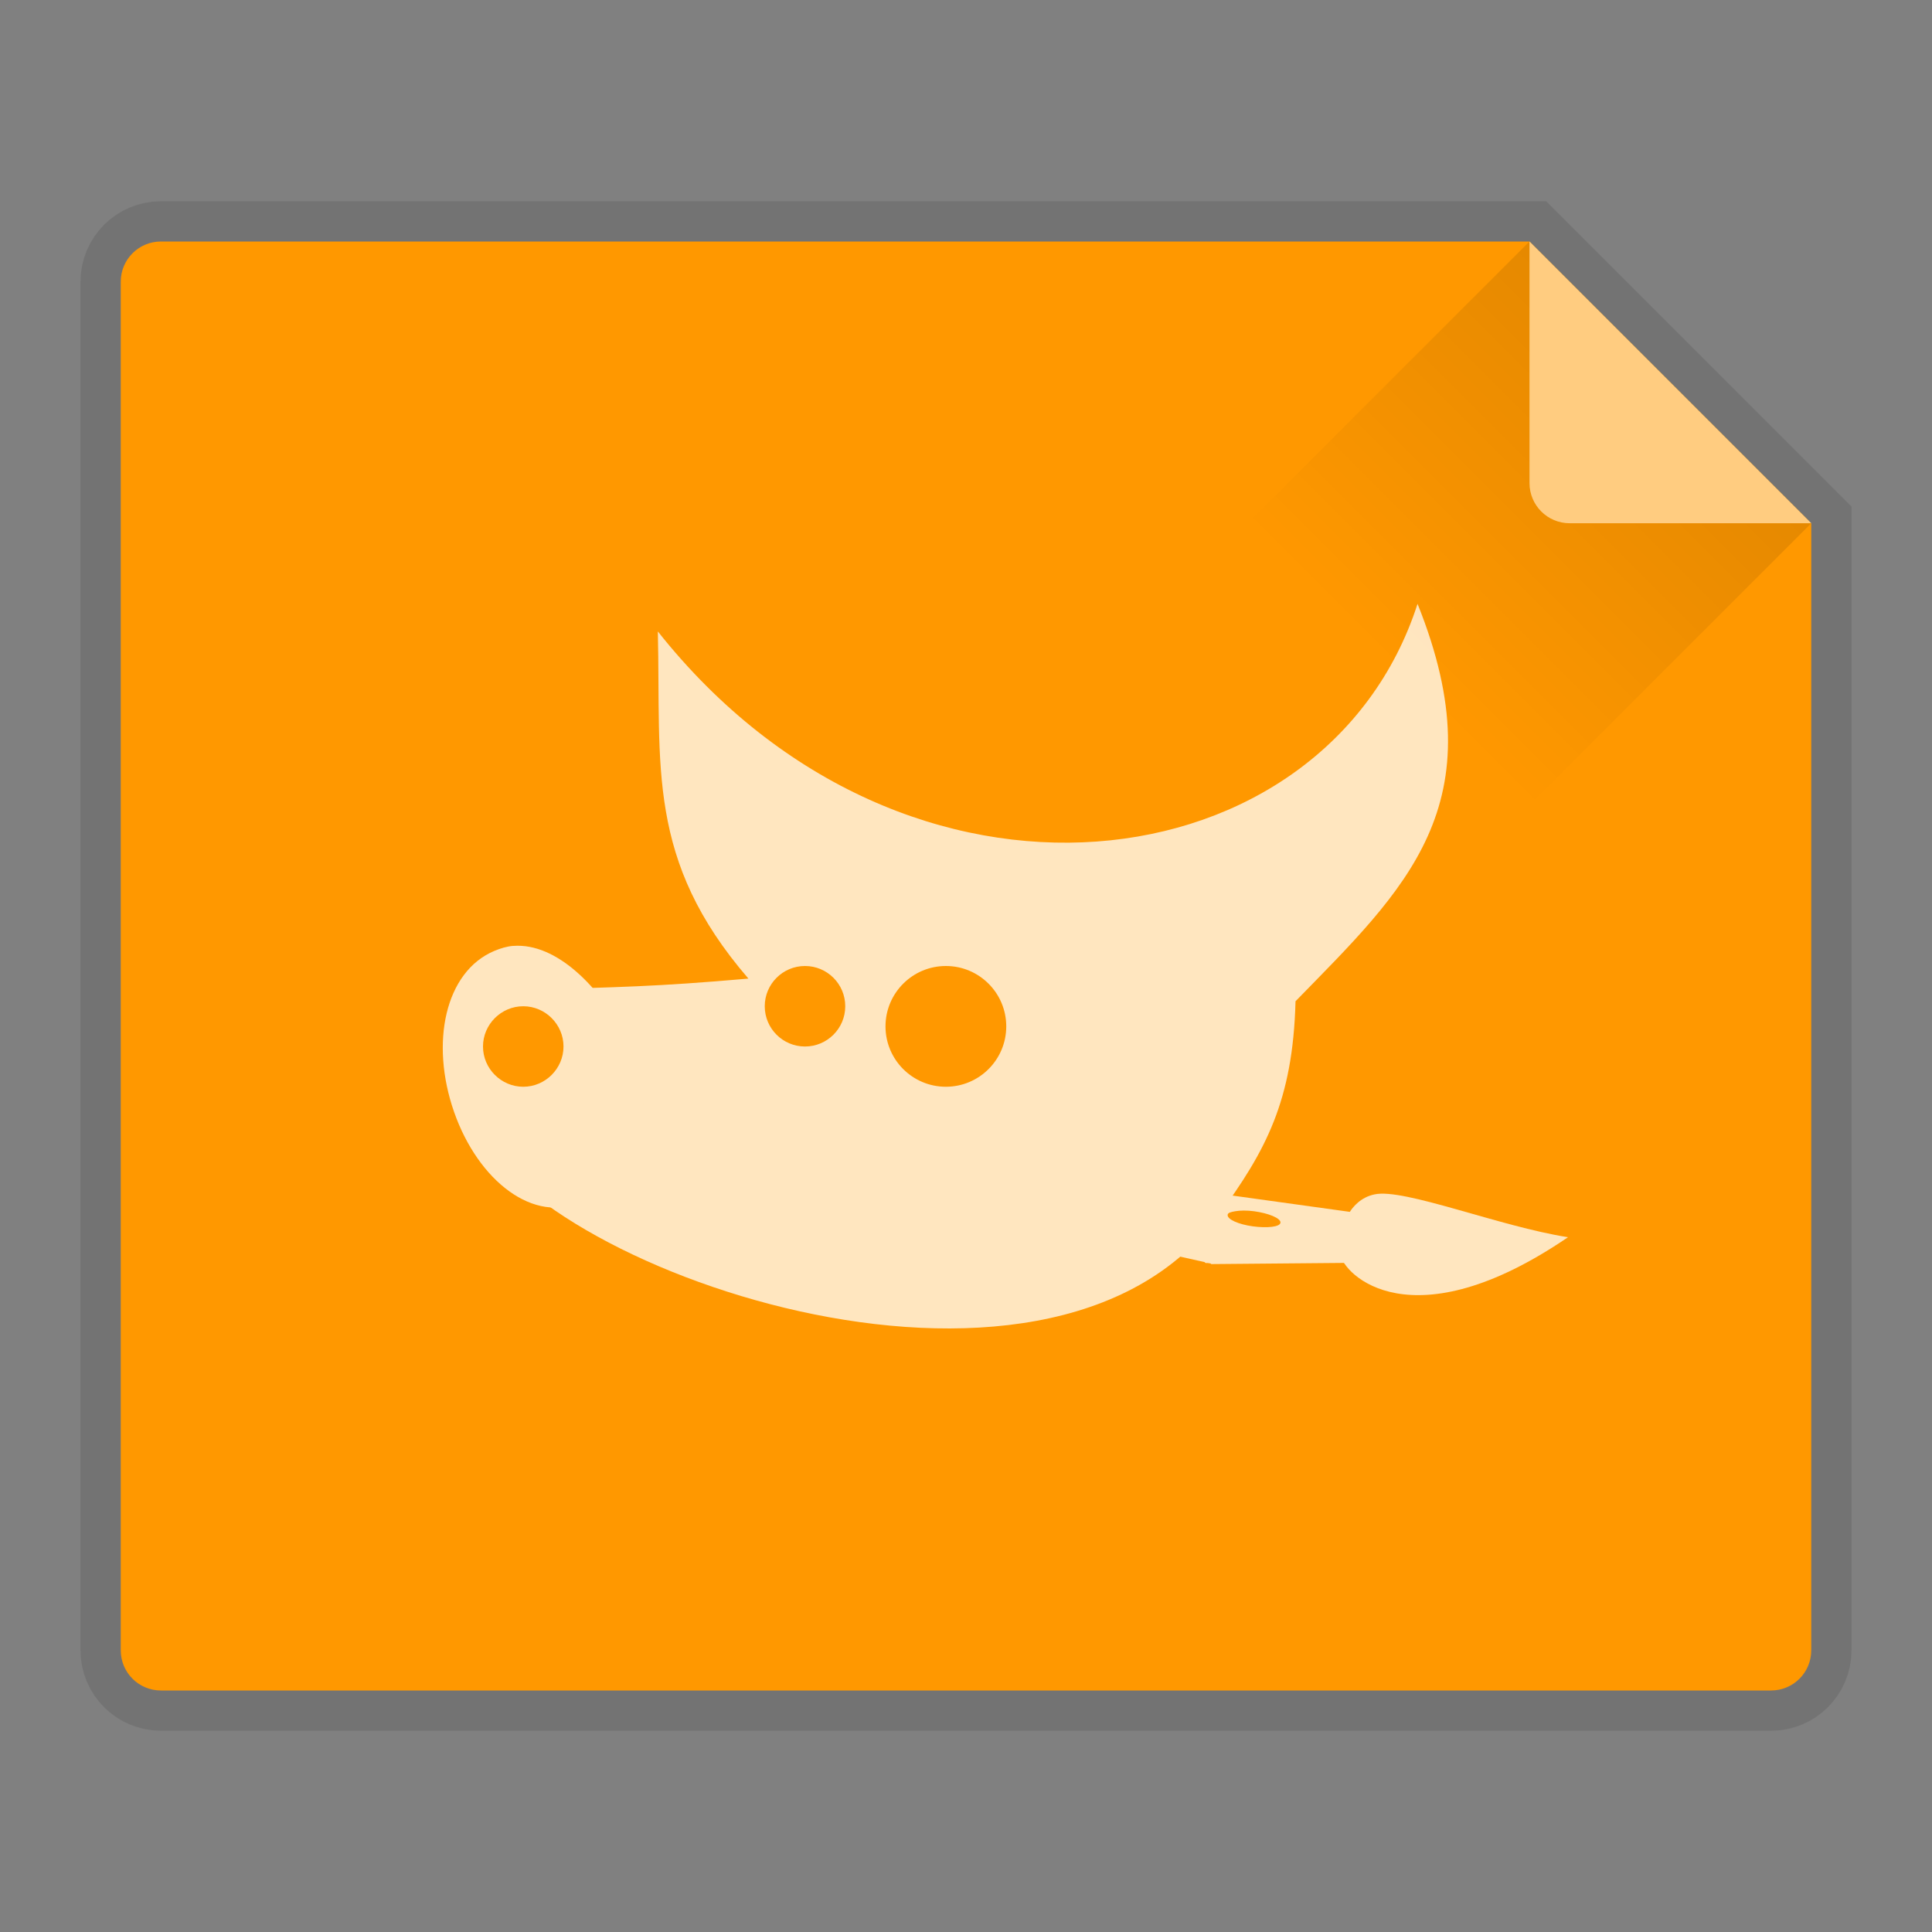 <?xml version="1.0" encoding="UTF-8" standalone="no"?>
<!-- Created with Inkscape (http://www.inkscape.org/) -->

<svg
   xmlns:dc="http://purl.org/dc/elements/1.1/"
   xmlns:cc="http://creativecommons.org/ns#"
   xmlns:rdf="http://www.w3.org/1999/02/22-rdf-syntax-ns#"
   xmlns:svg="http://www.w3.org/2000/svg"
   xmlns="http://www.w3.org/2000/svg"
   xmlns:xlink="http://www.w3.org/1999/xlink"
   xmlns:sodipodi="http://sodipodi.sourceforge.net/DTD/sodipodi-0.dtd"
   xmlns:inkscape="http://www.inkscape.org/namespaces/inkscape"
   width="48"
   height="48"
   id="svg2"
   version="1.1"
   inkscape:version="0.48.5 r10040"
   sodipodi:docname="gimp.svg">
  <rect width="100%" height="100%" fill="#808080" stroke="none"/>
  <defs
     id="defs4">
    <linearGradient
       inkscape:collect="always"
       id="linearGradient3968">
      <stop
         style="stop-color:#000000;stop-opacity:1;"
         offset="0"
         id="stop3970" />
      <stop
         style="stop-color:#000000;stop-opacity:0;"
         offset="1"
         id="stop3972" />
    </linearGradient>
    <linearGradient
       id="linearGradient3865">
      <stop
         style="stop-color:#eac643;stop-opacity:1;"
         offset="0"
         id="stop3867" />
      <stop
         style="stop-color:#f3d769;stop-opacity:1;"
         offset="1"
         id="stop3869" />
    </linearGradient>
    <linearGradient
       id="linearGradient3857">
      <stop
         style="stop-color:#e3a309;stop-opacity:1;"
         offset="0"
         id="stop3859" />
      <stop
         style="stop-color:#f0b70b;stop-opacity:1;"
         offset="1"
         id="stop3861" />
    </linearGradient>
    <linearGradient
       inkscape:collect="always"
       id="linearGradient3846">
      <stop
         style="stop-color:#000000;stop-opacity:1;"
         offset="0"
         id="stop3849" />
      <stop
         style="stop-color:#000000;stop-opacity:0;"
         offset="1"
         id="stop3852" />
    </linearGradient>
    <linearGradient
       id="linearGradient3830">
      <stop
         style="stop-color:#3b3b3b;stop-opacity:1;"
         offset="0"
         id="stop3832" />
      <stop
         style="stop-color:#1a1a1a;stop-opacity:1;"
         offset="1"
         id="stop3834" />
    </linearGradient>
    <linearGradient
       id="linearGradient3818">
      <stop
         style="stop-color:#dadad8;stop-opacity:1;"
         offset="0"
         id="stop3820" />
      <stop
         style="stop-color:#efefef;stop-opacity:1;"
         offset="1"
         id="stop3822" />
    </linearGradient>
    <linearGradient
       id="linearGradient3956">
      <stop
         style="stop-color:#f8f4e1;stop-opacity:1;"
         offset="0"
         id="stop3958" />
      <stop
         style="stop-color:#eae5c8;stop-opacity:1;"
         offset="1"
         id="stop3960" />
    </linearGradient>
    <linearGradient
       id="linearGradient3915">
      <stop
         style="stop-color:#f8f4e1;stop-opacity:1;"
         offset="0"
         id="stop3917" />
      <stop
         style="stop-color:#ad9e57;stop-opacity:1;"
         offset="1"
         id="stop3919" />
    </linearGradient>
    <linearGradient
       inkscape:collect="always"
       id="linearGradient3861">
      <stop
         style="stop-color:#000000;stop-opacity:1;"
         offset="0"
         id="stop3863" />
      <stop
         style="stop-color:#000000;stop-opacity:0;"
         offset="1"
         id="stop3865" />
    </linearGradient>
    <linearGradient
       id="linearGradient3844">
      <stop
         style="stop-color:#000000;stop-opacity:0.392;"
         offset="0"
         id="stop3846" />
      <stop
         style="stop-color:#000000;stop-opacity:0;"
         offset="1"
         id="stop3848" />
    </linearGradient>
    <linearGradient
       id="linearGradient3810">
      <stop
         style="stop-color:#f2c66f;stop-opacity:1;"
         offset="0"
         id="stop3812" />
      <stop
         style="stop-color:#fbd68f;stop-opacity:1;"
         offset="1"
         id="stop3814" />
    </linearGradient>
    <linearGradient
       inkscape:collect="always"
       xlink:href="#linearGradient3810"
       id="linearGradient3816"
       x1="24"
       y1="1046.362"
       x2="24"
       y2="1014.362"
       gradientUnits="userSpaceOnUse" />
    <linearGradient
       inkscape:collect="always"
       xlink:href="#linearGradient3810"
       id="linearGradient3856"
       gradientUnits="userSpaceOnUse"
       x1="24"
       y1="1046.362"
       x2="24"
       y2="1014.362"
       gradientTransform="translate(0,-3)" />
    <linearGradient
       inkscape:collect="always"
       xlink:href="#linearGradient3810"
       id="linearGradient3858"
       gradientUnits="userSpaceOnUse"
       x1="24"
       y1="1046.362"
       x2="24"
       y2="1014.362"
       gradientTransform="translate(0,-1004.362)" />
    <linearGradient
       inkscape:collect="always"
       xlink:href="#linearGradient3861"
       id="linearGradient3867"
       x1="1.995"
       y1="28.562"
       x2="46.005"
       y2="28.562"
       gradientUnits="userSpaceOnUse" />
    <linearGradient
       inkscape:collect="always"
       xlink:href="#linearGradient3915"
       id="linearGradient3921"
       x1="35"
       y1="8"
       x2="38"
       y2="5"
       gradientUnits="userSpaceOnUse" />
    <linearGradient
       inkscape:collect="always"
       xlink:href="#linearGradient3915"
       id="linearGradient3933"
       gradientUnits="userSpaceOnUse"
       x1="35"
       y1="8"
       x2="38"
       y2="5"
       gradientTransform="matrix(1.044,0,0,1.222,26.302,1003.251)" />
    <linearGradient
       x1="20"
       y1="26"
       x2="20"
       y2="13"
       id="linearGradient3018-5"
       xlink:href="#linearGradient3680-6-6-6-3-7"
       gradientUnits="userSpaceOnUse"
       gradientTransform="translate(0,1)" />
    <linearGradient
       id="linearGradient3680-6-6-6-3-7">
      <stop
         id="stop3682-4-6-1-3-7"
         style="stop-color:#d2eecc;stop-opacity:1;"
         offset="0" />
      <stop
         id="stop3684-8-5-8-0-2"
         style="stop-color:#ecffe7;stop-opacity:1;"
         offset="1" />
    </linearGradient>
    <linearGradient
       inkscape:collect="always"
       xlink:href="#linearGradient3846"
       id="linearGradient3854"
       x1="23"
       y1="12"
       x2="23"
       y2="15"
       gradientUnits="userSpaceOnUse"
       gradientTransform="translate(0,1006.362)" />
    <linearGradient
       inkscape:collect="always"
       xlink:href="#linearGradient3968"
       id="linearGradient3974"
       x1="42"
       y1="10"
       x2="35"
       y2="17"
       gradientUnits="userSpaceOnUse" />
  </defs>
  <sodipodi:namedview
     id="base"
     pagecolor="#ffffff"
     bordercolor="#666666"
     borderopacity="1.0"
     inkscape:pageopacity="0.0"
     inkscape:pageshadow="2"
     inkscape:zoom="16.427289"
     inkscape:cx="13.384522"
     inkscape:cy="19.34602"
     inkscape:document-units="px"
     inkscape:current-layer="layer1"
     showgrid="true"
     inkscape:window-width="1920"
     inkscape:window-height="1052"
     inkscape:window-x="0"
     inkscape:window-y="28"
     inkscape:window-maximized="1">
    <inkscape:grid
       type="xygrid"
       id="grid2990"
       empspacing="5"
       visible="true"
       enabled="true"
       snapvisiblegridlinesonly="true" />
  </sodipodi:namedview>
  <g
     inkscape:label="Body"
     inkscape:groupmode="layer"
     id="layer1"
     transform="translate(0,-1004.362)">
    <path
       id="path4150"
       d="m 4,1010.362 c -0.554,0 -1,0.446 -1,1 l 0,34 c 0,0.554 0.446,1 1,1 l 40,0 c 0.554,0 1,-0.446 1,-1 l 0,-28 -7,-7 -34,0 z"
       style="opacity:0.1;fill:none;stroke:#000000;stroke-width:2;stroke-miterlimit:4;stroke-opacity:1;stroke-dasharray:none"
       inkscape:connector-curvature="0" />
    <path
       style="opacity:1;fill:#ff9800;fill-opacity:1;stroke:none"
       d="M 4 6 C 3.446 6 3 6.446 3 7 L 3 41 C 3 41.554 3.446 42 4 42 L 44 42 C 44.554 42 45 41.554 45 41 L 45 13 L 38 6 L 4 6 z "
       id="rect3029"
       transform="translate(0,1004.362)" />
    <path
       style="fill:url(#linearGradient3974);fill-opacity:1;stroke:none;opacity:0.1"
       d="m 38,6 -7,7 7,7 7,-7 z"
       id="path3966"
       inkscape:connector-curvature="0"
       transform="translate(0,1004.362)"
       sodipodi:nodetypes="ccccc" />
    <path
       style="fill:#ffcc80;fill-opacity:1;stroke:none"
       d="M 38 6 L 38 12 C 38 12.554 38.446 13 39 13 L 45 13 L 38 6 z "
       transform="translate(0,1004.362)"
       id="rect3954" />
    <g
       id="g4163"
       style="fill:#fff3e0;fill-opacity:1;opacity:0.85">
      <path
         sodipodi:nodetypes="ccccccccssssssssss"
         inkscape:connector-curvature="0"
         id="rect1411"
         d="m 35.219,1019.362 c -2.268,7.042 -12.698,8.483 -18.875,0.688 0.078,3.361 -0.296,5.674 2.25,8.625 -2.374,0.207 -3.17,0.207 -5.5,0.281 2.906,1.406 1.906,4.406 -1.344,3.25 1.229,3.606 14.246,8.24 18.531,2.344 1.159,-1.589 1.841,-2.826 1.906,-5.312 2.713,-2.783 5.041,-4.875 3.031,-9.875 z m -15.219,9 c 0.552,0 1,0.448 1,1 0,0.552 -0.448,1 -1,1 -0.552,0 -1,-0.448 -1,-1 0,-0.552 0.448,-1 1,-1 z m 3.5,0 c 0.828,0 1.5,0.672 1.5,1.5 0,0.829 -0.672,1.5 -1.5,1.5 -0.828,0 -1.5,-0.671 -1.5,-1.5 0,-0.828 0.672,-1.5 1.5,-1.5 z"
         style="color:#000000;fill:#fff3e0;fill-opacity:1;fill-rule:nonzero;stroke:none;stroke-width:2.7;marker:none;visibility:visible;display:inline;overflow:visible;opacity:1" />
      <path
         inkscape:connector-curvature="0"
         id="path2287"
         d="m 12.75,1027.862 c -0.155,0.012 -0.316,0.061 -0.469,0.125 -1.224,0.516 -1.6,2.282 -1,4 0.6,1.718 1.993,2.8 3.188,2.219 1.559,-0.759 1.915,-2.471 1.094,-4.062 -0.642,-1.244 -1.73,-2.364 -2.812,-2.281 z m 0.25,1.5 c 0.549,0 1,0.451 1,1 0,0.549 -0.451,1 -1,1 -0.549,0 -1,-0.451 -1,-1 0,-0.549 0.451,-1 1,-1 z"
         style="color:#000000;fill:#fff3e0;fill-opacity:1;fill-rule:nonzero;stroke:none;stroke-width:2.7;marker:none;visibility:visible;display:inline;overflow:visible;opacity:1" />
      <path
         style="opacity:1;color:#000000;fill:#fff3e0;fill-opacity:1;fill-rule:nonzero;stroke:none;stroke-width:2.7;marker:none;visibility:visible;display:inline;overflow:visible"
         d="m 15.832,1035.536 c 5.409,1.121 7.772,-0.272 10.663,-3.487 0.021,2.733 -1.233,4.417 -2.642,4.649 -2.486,0.41 -5.14,-0.042 -8.02,-1.162 z"
         id="rect2298"
         sodipodi:nodetypes="ccsc"
         inkscape:connector-curvature="0" />
      <path
         style="color:#000000;fill:#fff3e0;fill-opacity:1;fill-rule:nonzero;stroke:none;stroke-width:2.7;marker:none;visibility:visible;display:inline;overflow:visible;opacity:1"
         d="m 24.668,1033.9 5.824,0.243 -0.392,1.614 -6.094,-1.361 c 0.225,-0.158 0.43,-0.335 0.661,-0.496 z"
         id="rect9397"
         sodipodi:nodetypes="ccccc"
         inkscape:connector-curvature="0" />
      <path
         inkscape:connector-curvature="0"
         id="path9400"
         d="m 30.5,1034.049 c 0,0 -0.691,0.143 -0.781,0.719 -0.091,0.579 0.375,1 0.375,1 l 3.469,-0.031 0.094,-1.25 -3.156,-0.438 z m 0.188,0.406 c 0.119,-0.021 0.291,-0.024 0.469,0 0.356,0.048 0.662,0.172 0.656,0.281 -0.005,0.109 -0.331,0.142 -0.688,0.094 -0.356,-0.049 -0.63,-0.172 -0.625,-0.281 0.003,-0.055 0.068,-0.073 0.188,-0.094 z"
         style="color:#000000;fill:#fff3e0;fill-opacity:1;fill-rule:nonzero;stroke:none;stroke-width:2.7;marker:none;visibility:visible;display:inline;overflow:visible;opacity:1" />
      <path
         transform="matrix(0.361,-0.064,0.063,0.365,3.49,1017.278)"
         d="m 74.625,59 c -1.846,0.055 -2.924,2.078 -2.969,3.531 -0.045,1.411 3.747,6.767 15.406,1.562 C 82.635,62.597 76.641,58.901 74.625,59 z"
         id="path3928-6"
         style="color:#000000;fill:#fff3e0;fill-opacity:1;fill-rule:nonzero;stroke:none;stroke-width:2.7;marker:none;visibility:visible;display:inline;overflow:visible;opacity:1"
         inkscape:original="M 74.625 59 C 72.779123 59.0552 71.701186 61.078184 71.65625 62.53125 C 71.61131 63.941945 75.402899 69.29846 87.0625 64.09375 C 82.63478 62.596657 76.641133 58.901135 74.625 59 z "
         inkscape:radius="0"
         sodipodi:type="inkscape:offset" />
      <path
         sodipodi:type="inkscape:offset"
         inkscape:radius="0"
         inkscape:original="M 15.6875 43.78125 C 15.000995 43.78125 14.4375 44.339899 14.4375 45 C 14.4375 45.660101 15.000995 46.1875 15.6875 46.1875 C 16.374005 46.1875 16.9375 45.660101 16.9375 45 C 16.9375 44.339899 16.374005 43.78125 15.6875 43.78125 z "
         style="opacity:1;fill:#fff3e0;fill-opacity:1;stroke:none"
         id="path3984-8"
         d="m 15.688,43.781 c -0.687,0 -1.25,0.559 -1.25,1.219 0,0.66 0.563,1.188 1.25,1.188 0.687,0 1.25,-0.527 1.25,-1.188 0,-0.66 -0.563,-1.219 -1.25,-1.219 z"
         transform="matrix(0.3,0.06,-0.009,0.083,30.336,1030.054)" />
      <path
         transform="matrix(0.2,0.033,-0.009,0.052,32.014,1031.578)"
         d="m 15.688,43.781 c -0.687,0 -1.25,0.559 -1.25,1.219 0,0.66 0.563,1.188 1.25,1.188 0.687,0 1.25,-0.527 1.25,-1.188 0,-0.66 -0.563,-1.219 -1.25,-1.219 z"
         id="path3986-7"
         style="opacity:1;fill:#fff3e0;fill-opacity:1;stroke:none"
         inkscape:original="M 15.6875 43.78125 C 15.000995 43.78125 14.4375 44.339899 14.4375 45 C 14.4375 45.660101 15.000995 46.1875 15.6875 46.1875 C 16.374005 46.1875 16.9375 45.660101 16.9375 45 C 16.9375 44.339899 16.374005 43.78125 15.6875 43.78125 z "
         inkscape:radius="0"
         sodipodi:type="inkscape:offset" />
      <path
         sodipodi:type="inkscape:offset"
         inkscape:radius="0"
         inkscape:original="M 15.6875 43.78125 C 15.000995 43.78125 14.4375 44.339899 14.4375 45 C 14.4375 45.660101 15.000995 46.1875 15.6875 46.1875 C 16.374005 46.1875 16.9375 45.660101 16.9375 45 C 16.9375 44.339899 16.374005 43.78125 15.6875 43.78125 z "
         style="opacity:1;fill:#fff3e0;fill-opacity:1;stroke:none"
         id="path3988-5"
         d="m 15.688,43.781 c -0.687,0 -1.25,0.559 -1.25,1.219 0,0.66 0.563,1.188 1.25,1.188 0.687,0 1.25,-0.527 1.25,-1.188 0,-0.66 -0.563,-1.219 -1.25,-1.219 z"
         transform="matrix(0.2,0.048,-0.011,0.037,31.865,1032.604)" />
      <path
         sodipodi:nodetypes="csccscc"
         id="path4139"
         d="m 30.366,1034.038 c 0,0 -0.689,0.143 -0.78,0.718 -0.091,0.579 0.367,0.985 0.367,0.985 l 0.115,0 c -0.109,-0.207 -0.219,-0.5 -0.172,-0.857 0.067,-0.511 0.464,-0.739 0.665,-0.823 l -0.195,-0.023 z"
         style="color:#000000;fill:#fff3e0;fill-opacity:1;fill-rule:nonzero;stroke:none;stroke-width:2.7;marker:none;visibility:visible;display:inline;overflow:visible;opacity:1"
         inkscape:connector-curvature="0" />
    </g>
  </g>
</svg>
